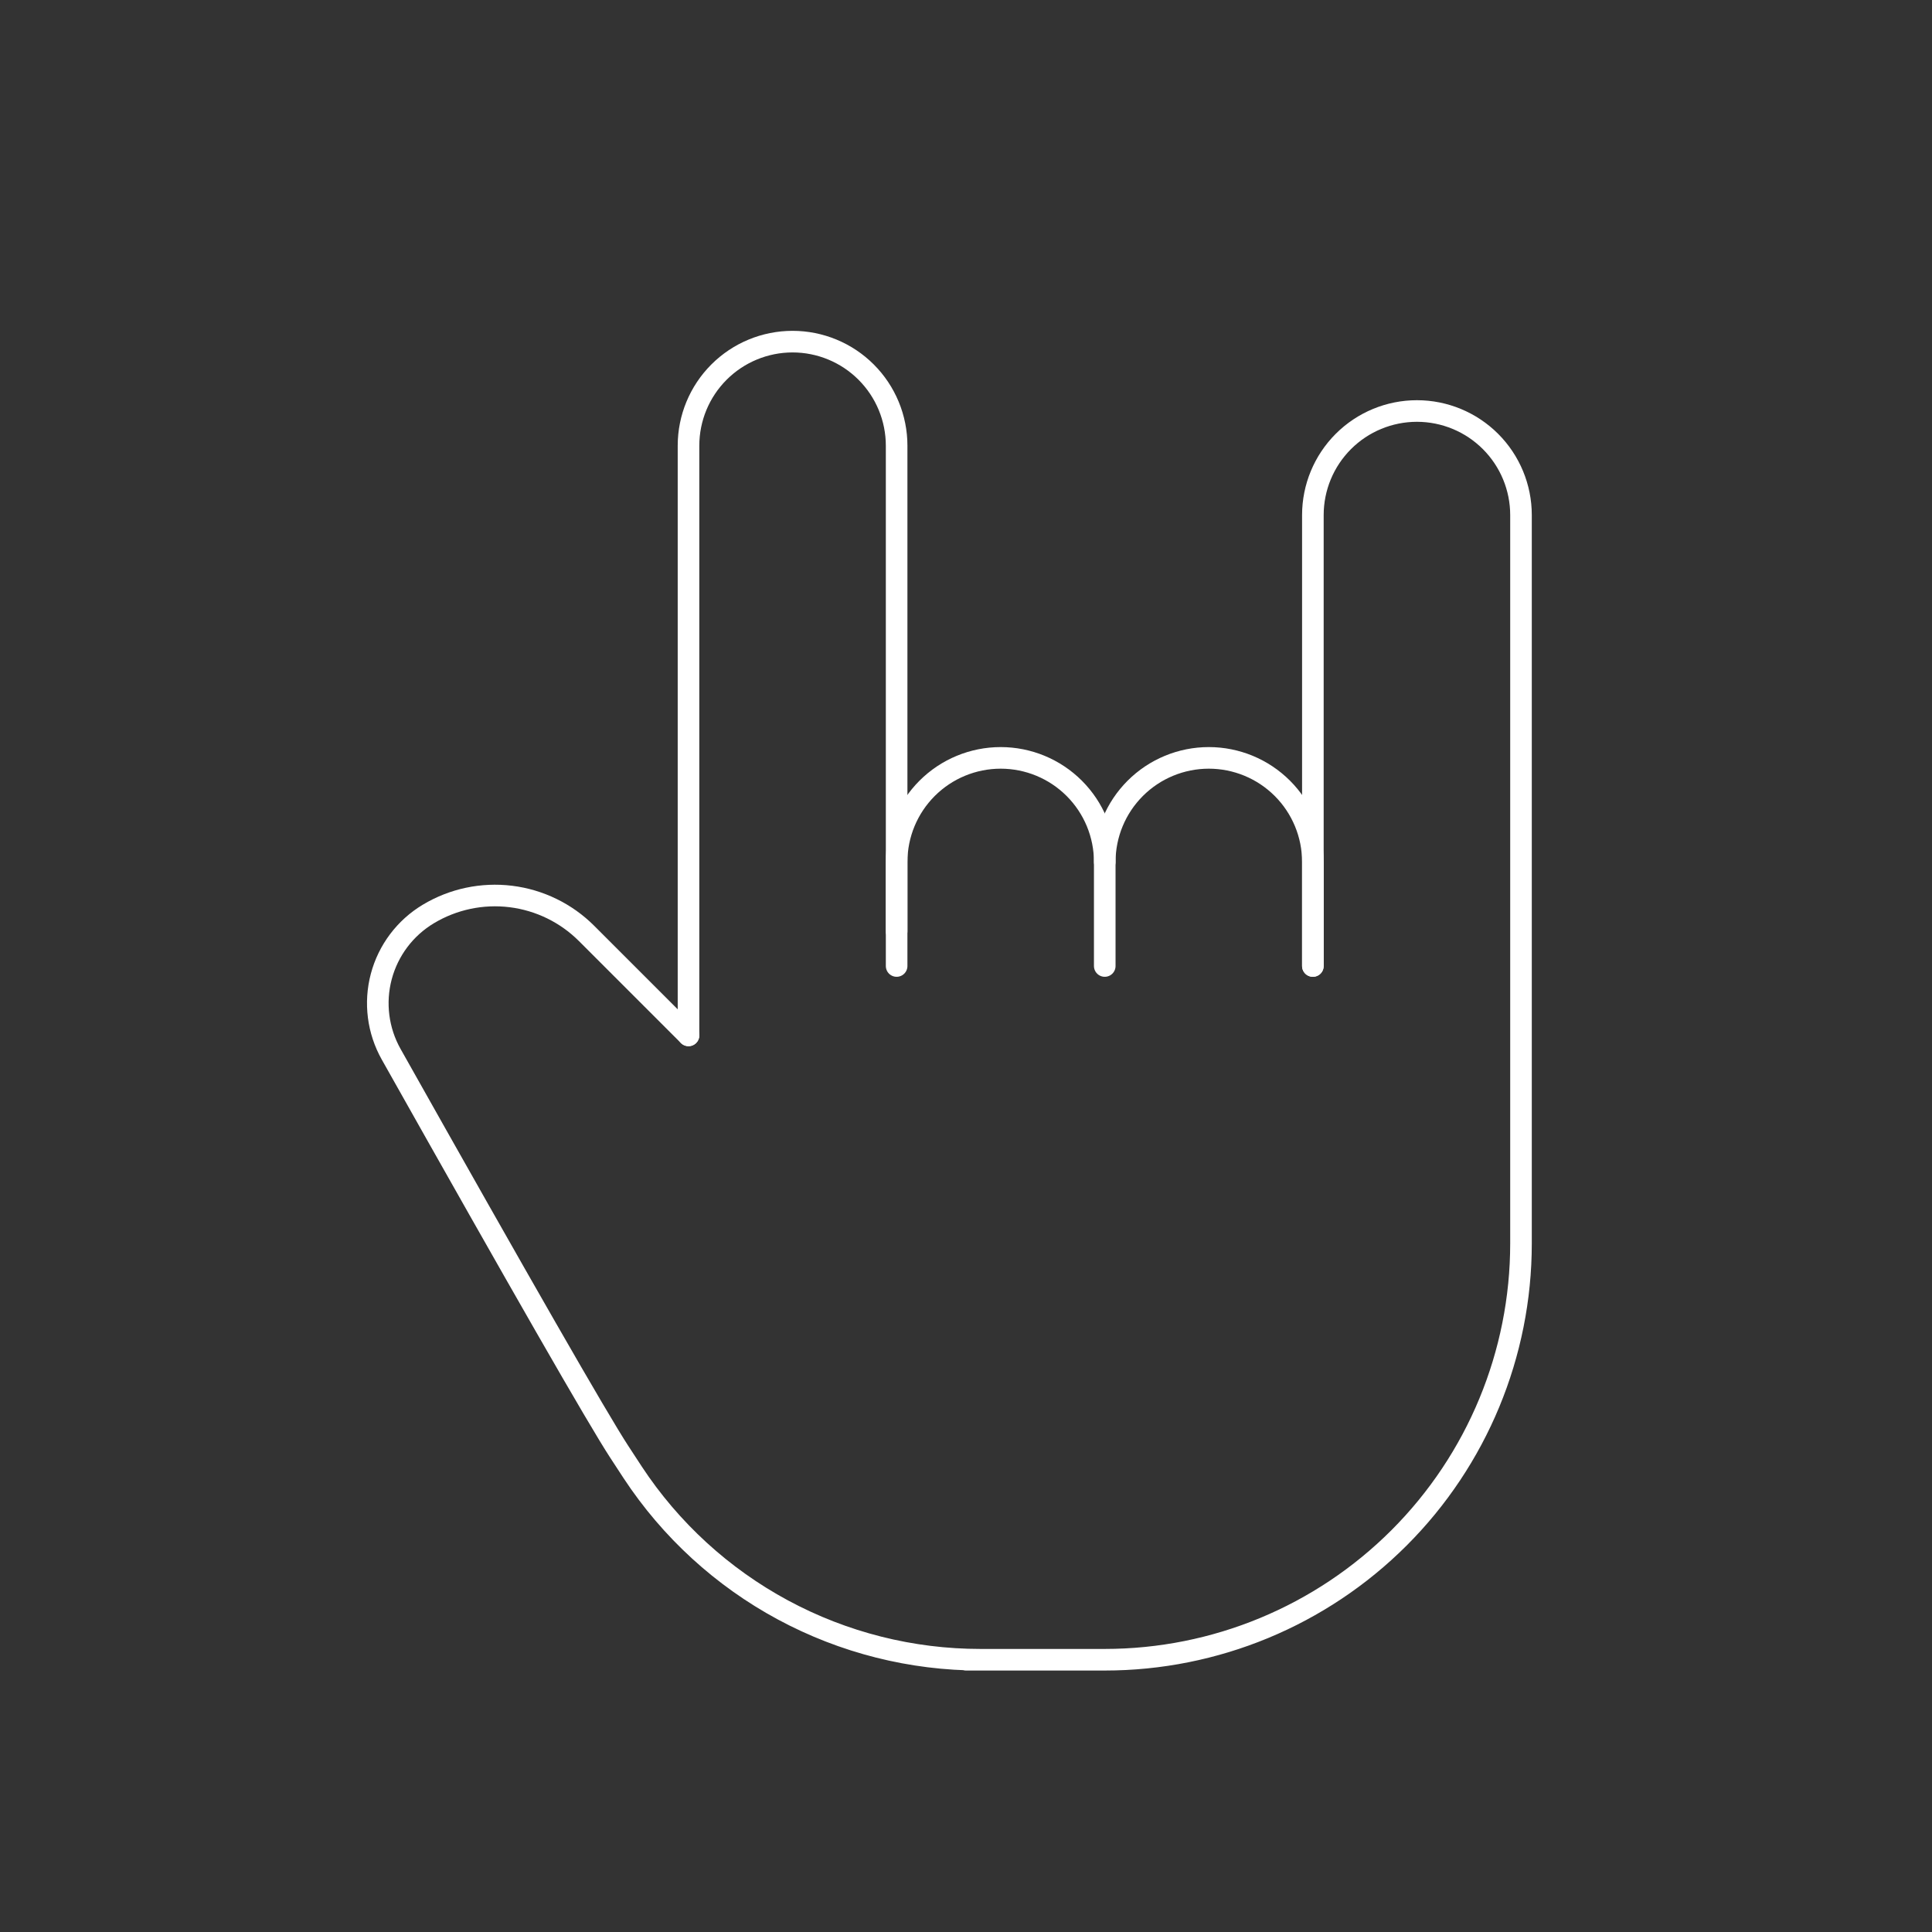 <svg width="246" height="246" viewBox="0 0 246 246" fill="none" xmlns="http://www.w3.org/2000/svg">
<rect x="0" y="0" width="246" height="246" fill="#333333" stroke="none"/>
<g clip-path="url(#clip0_2_113)">
<path d="M114.167 118.583V109.75C114.167 106.236 115.563 102.866 118.047 100.381C120.532 97.896 123.903 96.5 127.417 96.5C130.931 96.5 134.301 97.896 136.786 100.381C139.271 102.866 140.667 106.236 140.667 109.75V123" stroke="white" stroke-width="2.75" stroke-linecap="round" stroke-linejoin="round"/>
<path d="M167.167 123V65.583C167.167 62.069 168.563 58.699 171.047 56.214C173.532 53.729 176.903 52.333 180.417 52.333C183.931 52.333 187.301 53.729 189.786 56.214C192.271 58.699 193.667 62.069 193.667 65.583V158.333C193.667 172.39 188.083 185.871 178.143 195.81C168.204 205.749 154.723 211.333 140.667 211.333H123H124.837C116.06 211.335 107.42 209.156 99.692 204.994C91.965 200.831 85.392 194.814 80.565 187.483C79.985 186.601 79.408 185.718 78.833 184.833C76.077 180.602 66.405 163.739 49.807 134.236C48.115 131.229 47.663 127.68 48.547 124.344C49.431 121.008 51.582 118.149 54.542 116.375C57.694 114.483 61.388 113.7 65.037 114.148C68.686 114.596 72.081 116.25 74.682 118.848L87.667 131.833" stroke="white" stroke-width="2.75" stroke-linecap="round" stroke-linejoin="round"/>
<path d="M140.667 109.75C140.667 106.236 142.063 102.866 144.547 100.381C147.032 97.896 150.403 96.5 153.917 96.5C157.431 96.5 160.801 97.896 163.286 100.381C165.771 102.866 167.167 106.236 167.167 109.75V123" stroke="white" stroke-width="2.75" stroke-linecap="round" stroke-linejoin="round"/>
<path d="M87.667 131.833V56.75C87.667 53.236 89.063 49.866 91.547 47.381C94.032 44.896 97.403 43.5 100.917 43.5C104.431 43.5 107.801 44.896 110.286 47.381C112.771 49.866 114.167 53.236 114.167 56.75V123" stroke="white" stroke-width="2.75" stroke-linecap="round" stroke-linejoin="round"/>
</g>
<defs>
<clipPath id="clip0_2_113">
<rect width="212" height="212" fill="white" transform="translate(17 17)"/>
</clipPath>
</defs>
</svg>
